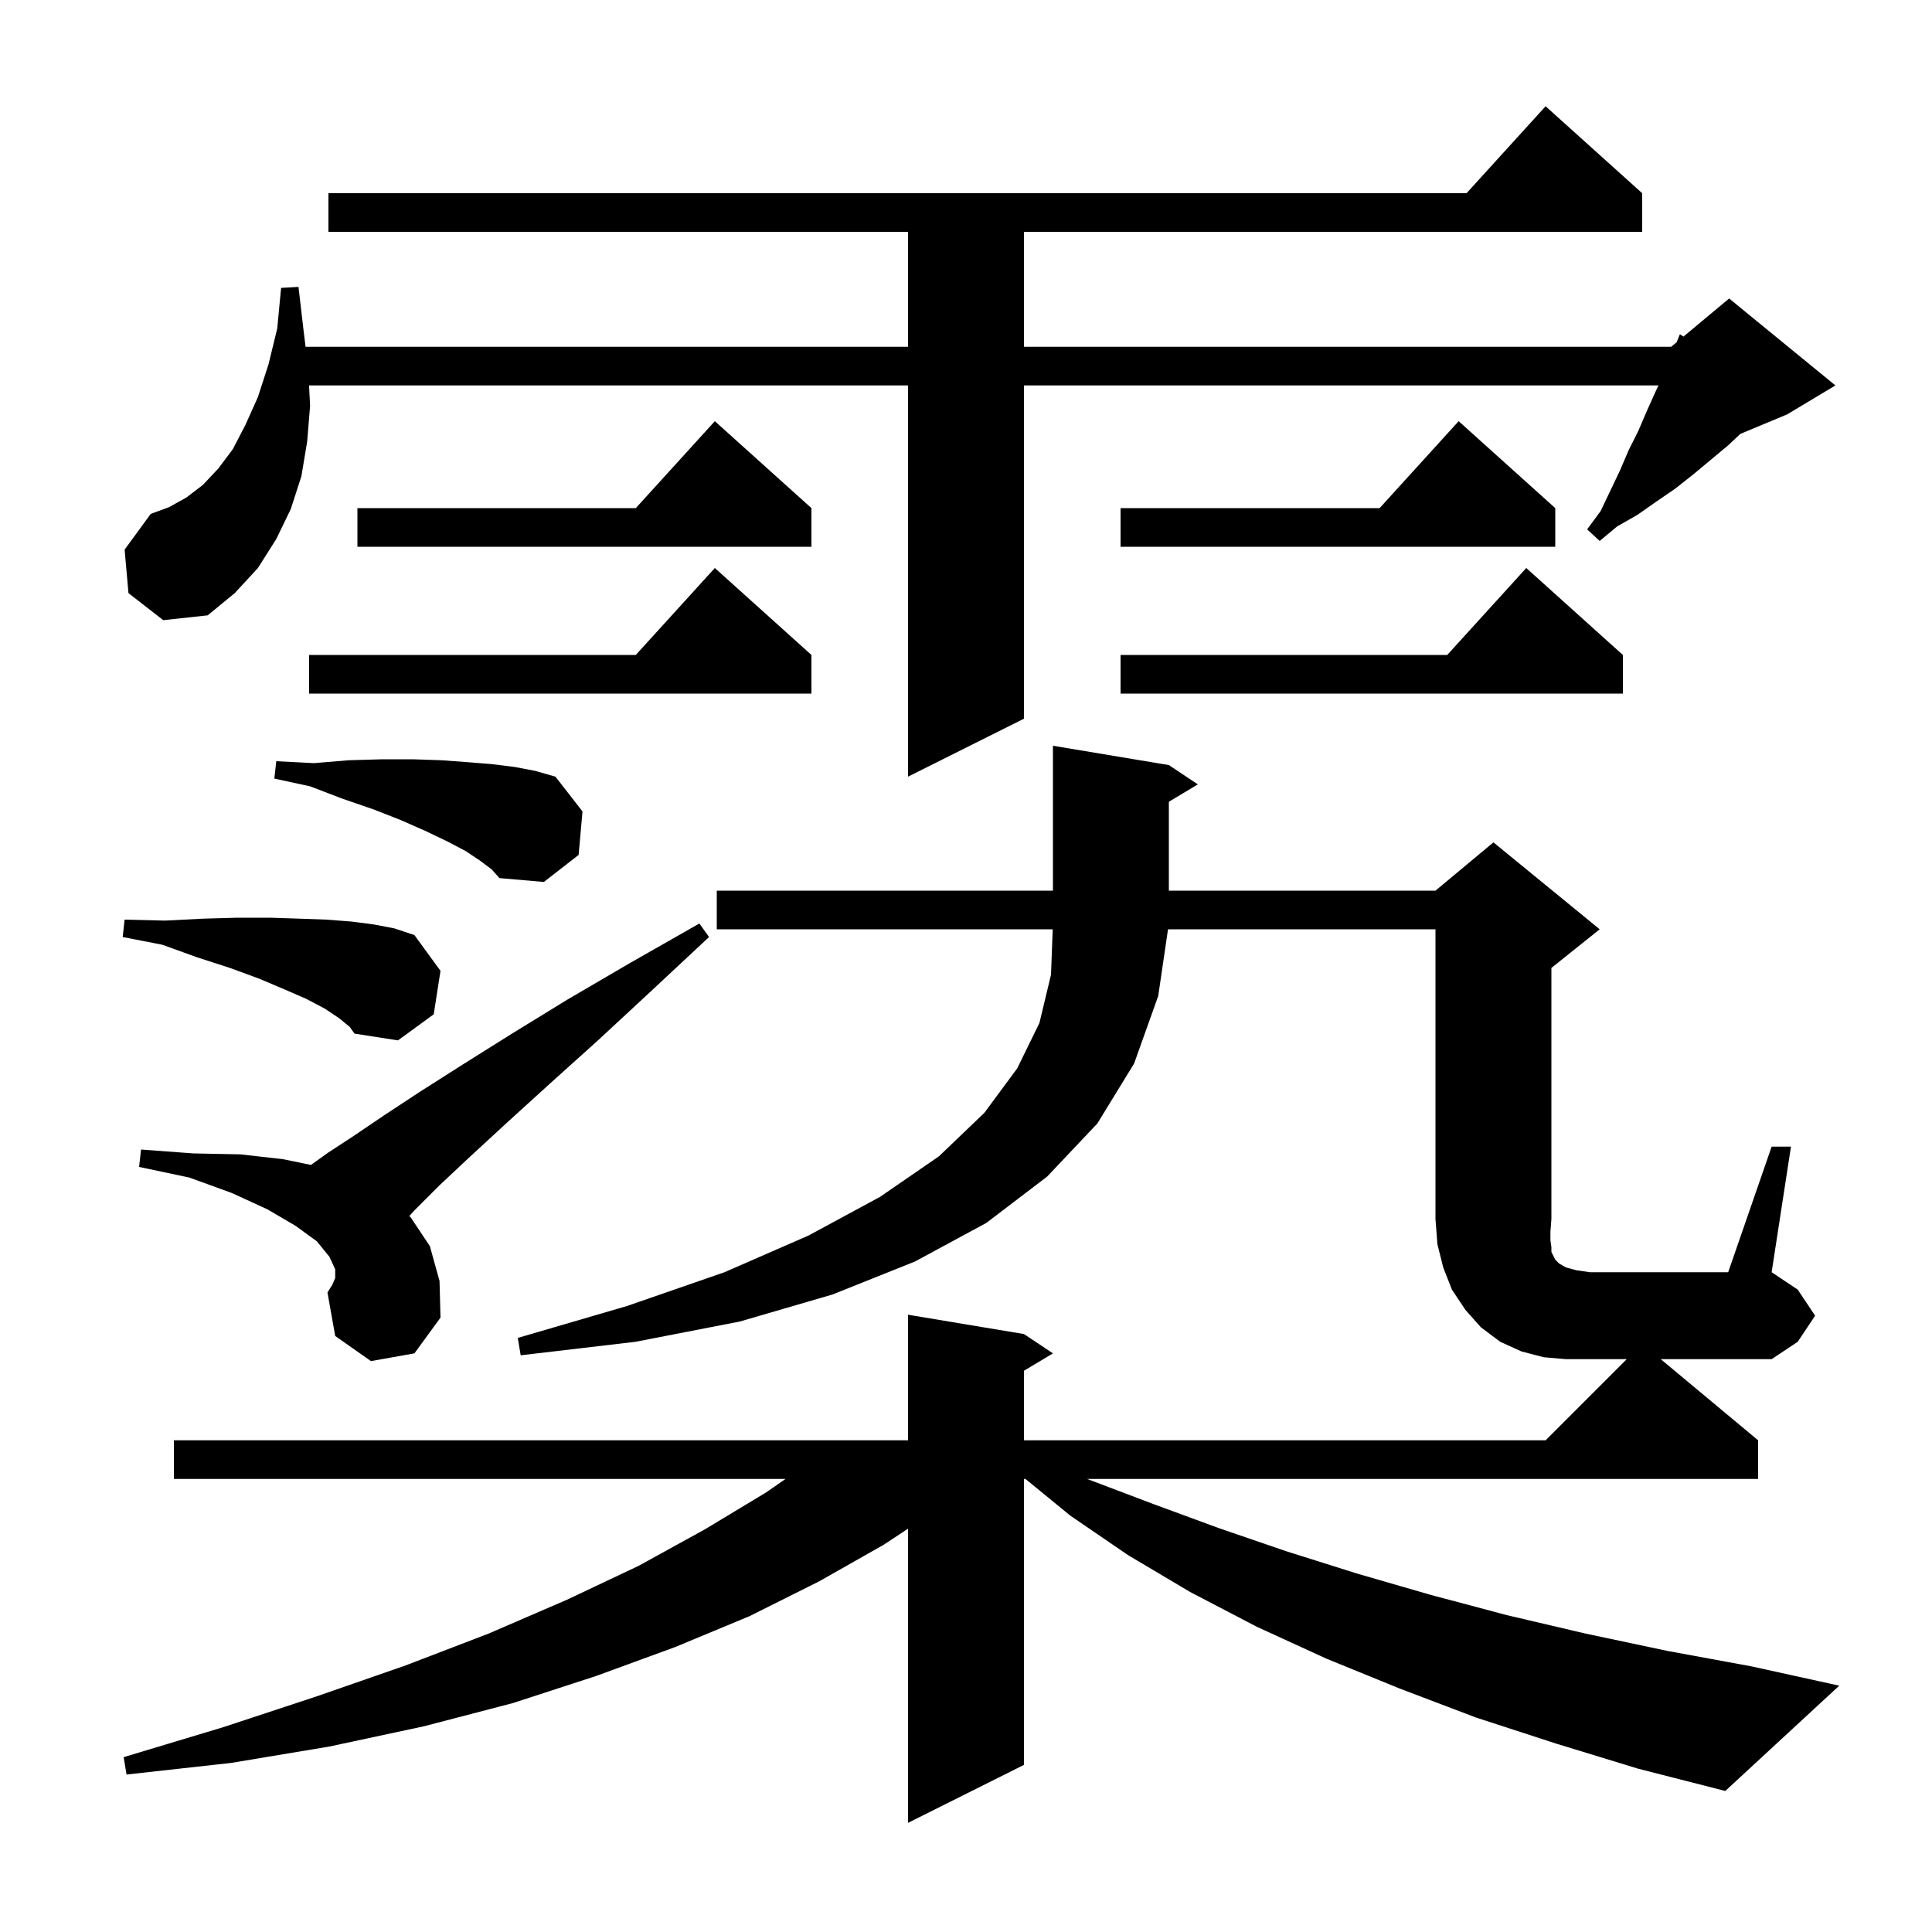 <svg xmlns="http://www.w3.org/2000/svg" xmlns:xlink="http://www.w3.org/1999/xlink" version="1.1" baseProfile="full" viewBox="0 0 200 200" width="200" height="200">
<g fill="black">
<path d="M 183.4 118.7 L 185.4 118.7 L 183.4 131.7 L 186.1 133.5 L 187.9 136.2 L 186.1 138.9 L 183.4 140.7 L 171.92 140.7 L 182.0 149.1 L 182.0 153.1 L 112.529 153.1 L 112.8 153.2 L 119.4 155.7 L 126.2 158.2 L 133.2 160.6 L 140.5 162.9 L 148.1 165.1 L 156.0 167.2 L 164.1 169.1 L 172.6 170.9 L 181.3 172.5 L 190.4 174.5 L 178.6 185.4 L 169.6 183.1 L 161.1 180.5 L 152.8 177.8 L 144.9 174.8 L 137.3 171.7 L 130.1 168.4 L 123.2 164.8 L 116.8 161.0 L 110.8 156.9 L 106.156 153.1 L 106.0 153.1 L 106.0 182.7 L 94.0 188.7 L 94.0 158.247 L 91.5 159.9 L 84.8 163.7 L 77.6 167.3 L 69.9 170.5 L 61.7 173.5 L 53.1 176.3 L 43.9 178.7 L 34.1 180.8 L 23.9 182.5 L 13.1 183.7 L 12.8 181.9 L 23.1 178.8 L 32.8 175.6 L 42.0 172.4 L 50.6 169.1 L 58.7 165.6 L 66.1 162.1 L 73.0 158.3 L 79.3 154.5 L 81.318 153.1 L 18.0 153.1 L 18.0 149.1 L 94.0 149.1 L 94.0 136.1 L 106.0 138.1 L 109.0 140.1 L 106.0 141.9 L 106.0 149.1 L 160.0 149.1 L 168.4 140.7 L 162.1 140.7 L 159.8 140.5 L 157.5 139.9 L 155.3 138.9 L 153.3 137.4 L 151.7 135.6 L 150.3 133.5 L 149.4 131.2 L 148.8 128.8 L 148.6 126.2 L 148.6 96.2 L 120.912 96.2 L 119.9 103.1 L 117.4 110.1 L 113.6 116.3 L 108.4 121.8 L 102.1 126.6 L 94.7 130.6 L 86.2 134.0 L 76.6 136.8 L 65.8 138.9 L 53.9 140.3 L 53.6 138.5 L 64.9 135.2 L 75.0 131.7 L 83.7 127.9 L 91.1 123.9 L 97.2 119.7 L 101.9 115.2 L 105.3 110.6 L 107.6 105.9 L 108.8 100.9 L 108.977 96.2 L 74.2 96.2 L 74.2 92.2 L 109.0 92.2 L 109.0 77.2 L 121.0 79.2 L 124.0 81.2 L 121.0 83.0 L 121.0 92.2 L 148.6 92.2 L 154.6 87.2 L 165.6 96.2 L 160.6 100.2 L 160.6 126.2 L 160.5 127.5 L 160.5 128.4 L 160.6 129.1 L 160.6 129.6 L 161.0 130.4 L 161.4 130.8 L 162.1 131.2 L 163.2 131.5 L 164.6 131.7 L 178.9 131.7 Z M 38.4 140.9 L 34.7 138.3 L 33.9 133.8 L 34.4 133.0 L 34.7 132.3 L 34.7 131.4 L 34.1 130.1 L 32.8 128.5 L 30.6 126.9 L 27.7 125.2 L 24.0 123.5 L 19.6 121.9 L 14.4 120.8 L 14.6 119.0 L 20.0 119.4 L 24.9 119.5 L 29.3 120.0 L 32.19 120.593 L 34.0 119.3 L 36.6 117.6 L 39.7 115.5 L 43.5 113.0 L 47.9 110.2 L 53.0 107.0 L 58.7 103.5 L 65.2 99.7 L 72.4 95.6 L 73.4 97.0 L 67.4 102.6 L 61.9 107.7 L 56.9 112.2 L 52.5 116.2 L 48.7 119.7 L 45.5 122.7 L 42.9 125.3 L 42.37 125.889 L 42.5 126.0 L 44.5 129.0 L 45.5 132.6 L 45.6 136.4 L 42.9 140.1 Z M 35.1 105.4 L 33.6 104.4 L 31.7 103.4 L 29.4 102.4 L 26.8 101.3 L 23.8 100.2 L 20.4 99.1 L 16.8 97.8 L 12.7 97.0 L 12.9 95.2 L 17.1 95.3 L 21.0 95.1 L 24.6 95.0 L 28.0 95.0 L 31.0 95.1 L 33.8 95.2 L 36.4 95.4 L 38.7 95.7 L 40.8 96.1 L 42.9 96.8 L 45.6 100.5 L 44.9 105.0 L 41.2 107.7 L 36.7 107.0 L 36.2 106.3 Z M 49.7 89.1 L 48.2 88.1 L 46.3 87.1 L 44.0 86.0 L 41.5 84.9 L 38.7 83.8 L 35.5 82.7 L 32.1 81.4 L 28.4 80.6 L 28.6 78.8 L 32.5 79.0 L 36.1 78.7 L 39.6 78.6 L 42.7 78.6 L 45.7 78.7 L 48.4 78.9 L 50.9 79.1 L 53.3 79.4 L 55.4 79.8 L 57.5 80.4 L 60.3 84.0 L 59.9 88.5 L 56.3 91.3 L 51.7 90.9 L 50.9 90.0 Z M 13.3 61.4 L 12.9 56.9 L 15.6 53.2 L 17.5 52.5 L 19.3 51.5 L 21.0 50.2 L 22.6 48.5 L 24.1 46.5 L 25.4 44.0 L 26.7 41.1 L 27.8 37.7 L 28.7 34.0 L 29.1 29.8 L 30.9 29.7 L 31.4 34.0 L 31.632 35.9 L 94.0 35.9 L 94.0 24.0 L 34.0 24.0 L 34.0 20.0 L 151.818 20.0 L 160.0 11.0 L 170.0 20.0 L 170.0 24.0 L 106.0 24.0 L 106.0 35.9 L 173.0 35.9 L 173.57 35.425 L 173.9 34.6 L 174.27 34.842 L 179.0 30.9 L 190.0 39.9 L 185.0 42.9 L 180.155 44.919 L 178.9 46.1 L 175.3 49.1 L 173.4 50.6 L 171.5 51.9 L 169.5 53.3 L 167.4 54.5 L 165.6 56.0 L 164.3 54.8 L 165.7 52.9 L 167.7 48.7 L 168.6 46.6 L 169.6 44.6 L 170.5 42.5 L 171.4 40.5 L 171.684 39.9 L 106.0 39.9 L 106.0 74.4 L 94.0 80.4 L 94.0 39.9 L 31.992 39.9 L 32.1 42.0 L 31.8 45.7 L 31.2 49.3 L 30.1 52.7 L 28.6 55.8 L 26.7 58.8 L 24.3 61.4 L 21.5 63.7 L 16.9 64.2 Z M 84.0 67.8 L 84.0 71.8 L 32.0 71.8 L 32.0 67.8 L 65.818 67.8 L 74.0 58.8 Z M 168.0 67.8 L 168.0 71.8 L 116.0 71.8 L 116.0 67.8 L 149.818 67.8 L 158.0 58.8 Z M 161.0 52.6 L 161.0 56.6 L 116.0 56.6 L 116.0 52.6 L 142.818 52.6 L 151.0 43.6 Z M 84.0 52.6 L 84.0 56.6 L 37.0 56.6 L 37.0 52.6 L 65.818 52.6 L 74.0 43.6 Z " />
</g>
</svg>
